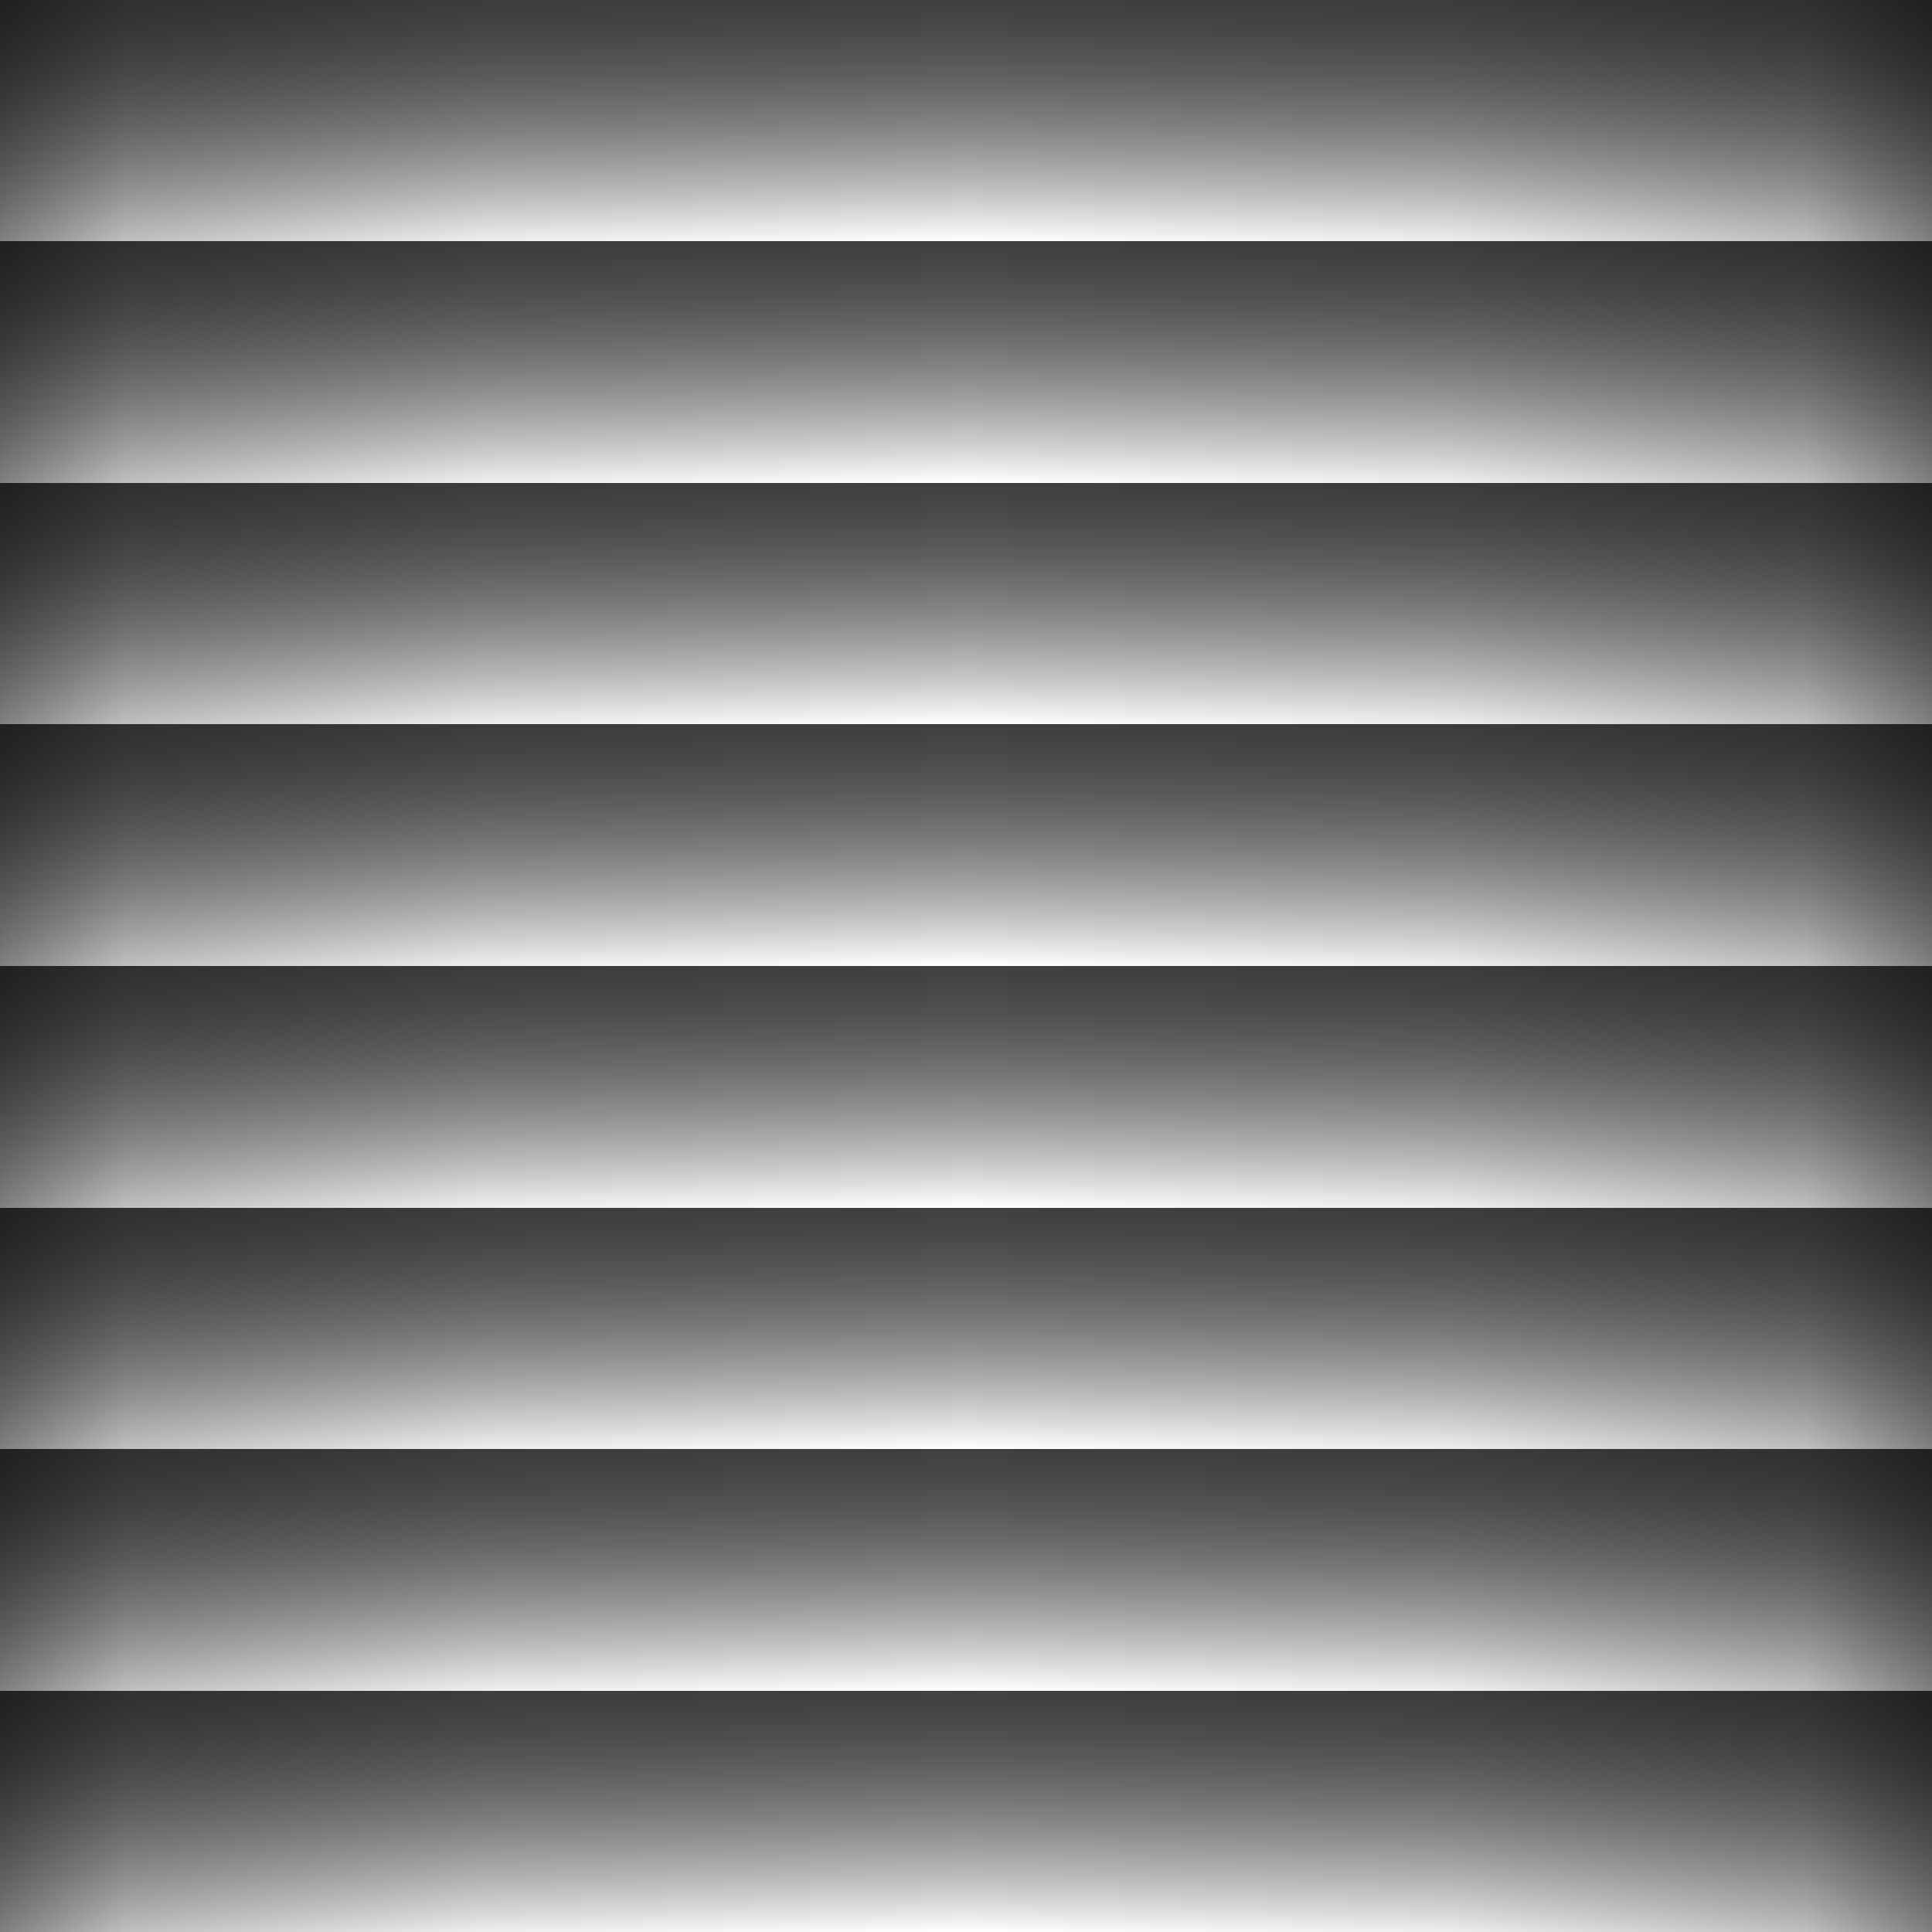 <?xml version="1.0" encoding="UTF-8" standalone="no"?>
<!-- Created with Inkscape (http://www.inkscape.org/) -->

<svg
   xmlns:dc="http://purl.org/dc/elements/1.1/"
   xmlns:cc="http://creativecommons.org/ns#"
   xmlns:rdf="http://www.w3.org/1999/02/22-rdf-syntax-ns#"
   xmlns:svg="http://www.w3.org/2000/svg"
   xmlns="http://www.w3.org/2000/svg"
   xmlns:xlink="http://www.w3.org/1999/xlink"
   xmlns:sodipodi="http://sodipodi.sourceforge.net/DTD/sodipodi-0.dtd"
   xmlns:inkscape="http://www.inkscape.org/namespaces/inkscape"
   width="72"
   height="72"
   id="svg2"
   version="1.1"
   inkscape:version="0.48.4 r9939"
   sodipodi:docname="stairs-high.svg"
   inkscape:export-filename="/home/seth/Desktop/www/live-tabletop/images/stairs-high.png"
   inkscape:export-xdpi="90"
   inkscape:export-ydpi="90">
  <rect width="100%" height="100%" fill="#808080" stroke="none"/>
  <defs
     id="defs4">
    <linearGradient
       id="linearGradient3803">
      <stop
         style="stop-color:#000000;stop-opacity:0.502;"
         offset="0"
         id="stop3805" />
      <stop
         id="stop3807"
         offset="0.25"
         style="stop-color:#ffffff;stop-opacity:0.502;" />
      <stop
         id="stop3809"
         offset="0.25"
         style="stop-color:#000000;stop-opacity:0.502;" />
      <stop
         style="stop-color:#ffffff;stop-opacity:0.376;"
         offset="0.5"
         id="stop3811" />
      <stop
         id="stop3813"
         offset="0.5"
         style="stop-color:#000000;stop-opacity:0.502;" />
      <stop
         style="stop-color:#ffffff;stop-opacity:0.251;"
         offset="0.75"
         id="stop3815" />
      <stop
         id="stop3817"
         offset="0.75"
         style="stop-color:#000000;stop-opacity:0.502;" />
      <stop
         style="stop-color:#ffffff;stop-opacity:0.125;"
         offset="1"
         id="stop3819" />
    </linearGradient>
    <linearGradient
       id="linearGradient3847">
      <stop
         id="stop3849"
         offset="0"
         style="stop-color:#000000;stop-opacity:0.502;" />
      <stop
         id="stop3851"
         offset="1"
         style="stop-color:#ffffff;stop-opacity:1;" />
    </linearGradient>
    <linearGradient
       id="linearGradient3814">
      <stop
         id="stop3816"
         offset="0"
         style="stop-color:#ffffff;stop-opacity:1;" />
      <stop
         style="stop-color:#808080;stop-opacity:0;"
         offset="0.5"
         id="stop3820" />
      <stop
         id="stop3818"
         offset="1"
         style="stop-color:#000000;stop-opacity:1;" />
    </linearGradient>
    <linearGradient
       id="linearGradient3794">
      <stop
         style="stop-color:#000000;stop-opacity:0;"
         offset="0"
         id="stop3796" />
      <stop
         id="stop3785"
         offset="0.5"
         style="stop-color:#000000;stop-opacity:0.133;" />
      <stop
         id="stop3783"
         offset="0.87"
         style="stop-color:#000000;stop-opacity:0.498;" />
      <stop
         style="stop-color:#000000;stop-opacity:1;"
         offset="1"
         id="stop3798" />
    </linearGradient>
    <linearGradient
       id="linearGradient3831">
      <stop
         id="stop3833"
         offset="0"
         style="stop-color:#000000;stop-opacity:0;" />
      <stop
         id="stop3835"
         offset="1"
         style="stop-color:#000000;stop-opacity:1;" />
    </linearGradient>
    <linearGradient
       id="linearGradient3760">
      <stop
         style="stop-color:#000000;stop-opacity:0.502;"
         offset="0"
         id="stop3762" />
      <stop
         style="stop-color:#000000;stop-opacity:1;"
         offset="1"
         id="stop3764" />
    </linearGradient>
    <linearGradient
       inkscape:collect="always"
       xlink:href="#linearGradient3760"
       id="linearGradient3766"
       x1="0"
       y1="1016.362"
       x2="18"
       y2="1016.362"
       gradientUnits="userSpaceOnUse" />
    <linearGradient
       inkscape:collect="always"
       xlink:href="#linearGradient3760"
       id="linearGradient3772"
       gradientUnits="userSpaceOnUse"
       x1="0"
       y1="1016.362"
       x2="18"
       y2="1016.362"
       gradientTransform="matrix(-1,0,0,1,72,0)" />
    <linearGradient
       inkscape:collect="always"
       xlink:href="#linearGradient3760"
       id="linearGradient3786"
       gradientUnits="userSpaceOnUse"
       x1="0"
       y1="1016.362"
       x2="18"
       y2="1016.362" />
    <linearGradient
       inkscape:collect="always"
       xlink:href="#linearGradient3760"
       id="linearGradient3788"
       gradientUnits="userSpaceOnUse"
       gradientTransform="matrix(-1,0,0,1,72,0)"
       x1="0"
       y1="1016.362"
       x2="18"
       y2="1016.362" />
    <linearGradient
       inkscape:collect="always"
       xlink:href="#linearGradient3831"
       id="linearGradient3817"
       x1="0"
       y1="0"
       x2="18"
       y2="18"
       gradientUnits="userSpaceOnUse" />
    <linearGradient
       inkscape:collect="always"
       xlink:href="#linearGradient3831"
       id="linearGradient3821"
       gradientUnits="userSpaceOnUse"
       x1="72"
       y1="0"
       x2="54"
       y2="18" />
    <linearGradient
       inkscape:collect="always"
       xlink:href="#linearGradient3831"
       id="linearGradient3827"
       gradientUnits="userSpaceOnUse"
       x1="72"
       y1="72"
       x2="54"
       y2="54" />
    <linearGradient
       inkscape:collect="always"
       xlink:href="#linearGradient3831"
       id="linearGradient3829"
       gradientUnits="userSpaceOnUse"
       x1="0"
       y1="72"
       x2="18"
       y2="54" />
    <linearGradient
       inkscape:collect="always"
       xlink:href="#linearGradient3847"
       id="linearGradient3804"
       gradientUnits="userSpaceOnUse"
       spreadMethod="repeat"
       x1="36"
       y1="1.1368684e-13"
       x2="36"
       y2="9"
       gradientTransform="translate(5.1000977e-6,980.362)" />
    <radialGradient
       inkscape:collect="always"
       xlink:href="#linearGradient3794"
       id="radialGradient3808"
       cx="36"
       cy="72"
       fx="36"
       fy="72"
       r="36"
       gradientUnits="userSpaceOnUse"
       spreadMethod="pad"
       gradientTransform="matrix(1,0,0,2,104.772,936.961)" />
    <linearGradient
       inkscape:collect="always"
       xlink:href="#linearGradient3794"
       id="linearGradient3812"
       gradientUnits="userSpaceOnUse"
       gradientTransform="translate(-2.652832e-6,-1052.362)"
       spreadMethod="reflect"
       x1="36"
       y1="30"
       x2="2.4154938e-06"
       y2="30" />
    <radialGradient
       inkscape:collect="always"
       xlink:href="#linearGradient3794"
       id="radialGradient3824"
       gradientUnits="userSpaceOnUse"
       gradientTransform="matrix(1,0,0,2,0.267,-1124.63)"
       spreadMethod="pad"
       cx="36"
       cy="72"
       fx="36"
       fy="72"
       r="36" />
    <linearGradient
       inkscape:collect="always"
       xlink:href="#linearGradient3803"
       id="linearGradient3801"
       gradientUnits="userSpaceOnUse"
       gradientTransform="translate(-2.0029602e-6,1016.362)"
       spreadMethod="repeat"
       x1="36"
       y1="1.1368684e-13"
       x2="36"
       y2="36" />
  </defs>
  <sodipodi:namedview
     id="base"
     pagecolor="#ffffff"
     bordercolor="#666666"
     borderopacity="1.0"
     inkscape:pageopacity="0.0"
     inkscape:pageshadow="2"
     inkscape:zoom="3.7414623"
     inkscape:cx="-33.722848"
     inkscape:cy="41.392406"
     inkscape:document-units="px"
     inkscape:current-layer="layer1"
     showgrid="true"
     inkscape:window-width="1206"
     inkscape:window-height="719"
     inkscape:window-x="15"
     inkscape:window-y="31"
     inkscape:window-maximized="0">
    <inkscape:grid
       type="xygrid"
       id="grid2985"
       empspacing="6"
       visible="true"
       enabled="true"
       snapvisiblegridlinesonly="true" />
  </sodipodi:namedview>
  <g
     inkscape:label="Layer 1"
     inkscape:groupmode="layer"
     id="layer1"
     transform="translate(0,-980.362)">
    <rect
       y="980.362"
       x="0"
       height="72"
       width="72"
       id="rect3802"
       style="fill:url(#linearGradient3804);fill-opacity:1;stroke:none" />
    <rect
       style="opacity:0.5;fill:url(#linearGradient3812);fill-opacity:1;stroke:none"
       id="rect3810"
       width="72"
       height="72"
       x="0"
       y="-1052.362"
       transform="scale(1,-1)" />
  </g>
</svg>
